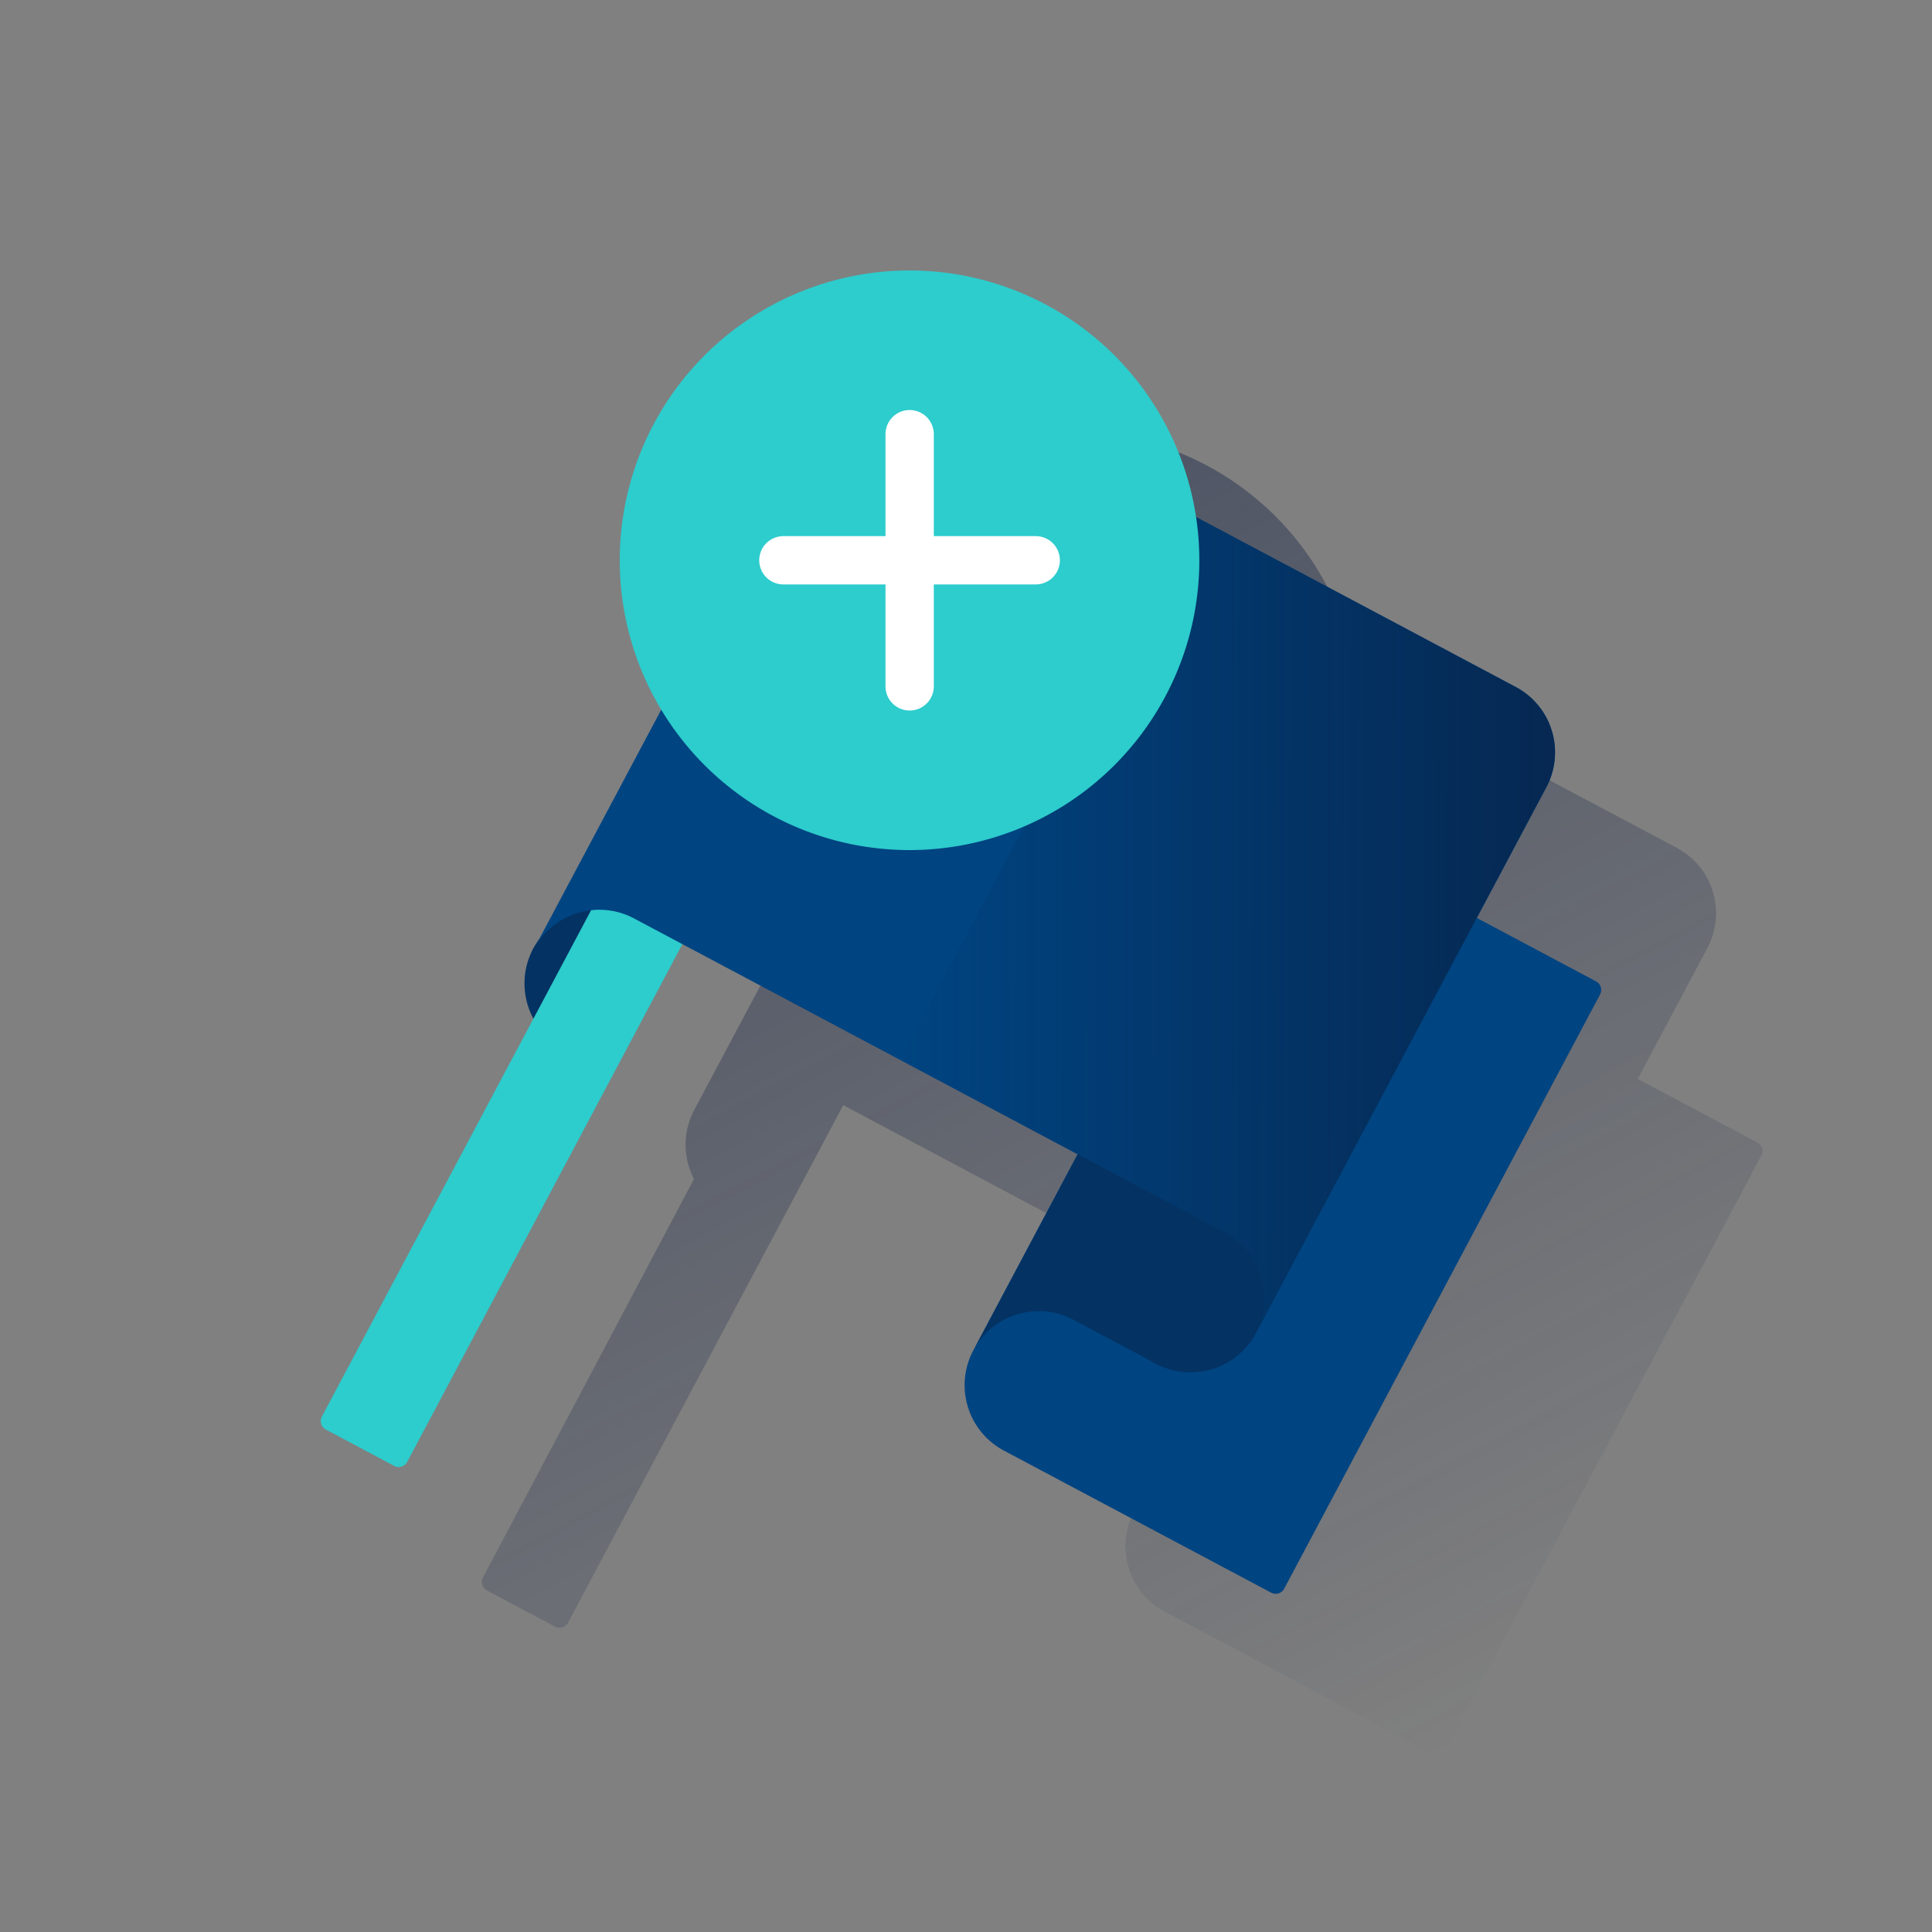 <svg xmlns="http://www.w3.org/2000/svg" xmlns:xlink="http://www.w3.org/1999/xlink" viewBox="0 0 600 600"><rect x="0" y="0" width="600" height="600" fill="#808080" stroke="none"/><defs><style>.cls-1{fill:none;}.cls-2{fill:url(#Degradado_sin_nombre_586);}.cls-3{fill:#043263;}.cls-4{fill:#2dcccd;}.cls-5{fill:#004481;}.cls-6{fill:url(#Degradado_sin_nombre_114);}.cls-7{fill:#fff;}</style><linearGradient id="Degradado_sin_nombre_586" x1="230.44" y1="-13390.51" x2="430.88" y2="-13767.48" gradientTransform="matrix(1, 0, 0, -1, 0, -13214)" gradientUnits="userSpaceOnUse"><stop offset="0" stop-color="#192647" stop-opacity="0.5"/><stop offset="1" stop-color="#192647" stop-opacity="0"/></linearGradient><linearGradient id="Degradado_sin_nombre_114" x1="3207.51" y1="-11912.18" x2="3027.92" y2="-12007.67" gradientTransform="matrix(0.88, 0.47, 0.47, -0.88, 3258.44, -11703.26)" gradientUnits="userSpaceOnUse"><stop offset="0" stop-color="#072146" stop-opacity="0.8"/><stop offset="1" stop-color="#072146" stop-opacity="0"/></linearGradient></defs><title>11</title><g id="Cuadrados_Blancos" data-name="Cuadrados Blancos"><rect class="cls-1" width="600" height="600"/><rect class="cls-1" width="600" height="600"/></g><g id="Capa_123" data-name="Capa 123"><path class="cls-2" d="M545.71,354.79l-37.09-19.72,21.6-40.61c.19-.35.36-.71.53-1.06.33-.71.62-1.43.88-2.16.13-.36.24-.73.35-1.09s.25-.9.35-1.35a22.9,22.9,0,0,0-9.2-24c-.45-.32-.9-.62-1.38-.91l-1-.58L421.5,210.58a90.05,90.05,0,0,0-69.41-74.42l-.28-.07c-.76-.16-1.52-.32-2.29-.46l-.45-.09c-.77-.14-1.55-.28-2.33-.4h-.28c-.9-.14-1.8-.27-2.7-.38h0c-.85-.11-1.7-.2-2.56-.28l-.73-.07-1.88-.15-.87,0-1.86-.09h-3.43a90.31,90.31,0,0,0-9.44.5c-1.32.13-2.62.3-3.92.5a89,89,0,0,0-11.86,2.61c-1,.29-1.95.59-2.91.91q-.71.23-1.41.48c-.88.3-1.75.62-2.62,1-2.67,1-5.25,2.16-7.76,3.41-.64.32-1.27.64-1.89,1a89.3,89.3,0,0,0-13.28,8.58l-.72.57c-.94.74-1.85,1.5-2.76,2.27-1.18,1-2.35,2.08-3.48,3.16A89.8,89.8,0,0,0,242.46,224v3.69c0,.76.07,1.53.12,2.29v.63c.07.95.15,1.9.25,2.84a5.17,5.17,0,0,0,.07.55c.08.78.18,1.56.29,2.34a4.45,4.45,0,0,0,.1.72q.42,2.83,1,5.61l.12.58c.18.81.37,1.61.57,2.41a1.63,1.63,0,0,0,.1.41c.24,1,.49,1.89.76,2.83V249c.26.88.53,1.76.82,2.64l.12.39q.93,2.81,2,5.54a.61.61,0,0,1,.05.12,90.35,90.35,0,0,0,6.34,12.63l-39.56,74.39a23,23,0,0,0-.08,21.44L150,489.88a3,3,0,0,0,1.24,4.05L172.4,505.2a3,3,0,0,0,4-1.24l85.48-160.75,122.73,65.26-32.4,60.92a23,23,0,0,0,9.51,31.1l83,44.13a3,3,0,0,0,4.06-1.24h0L547,358.85a3,3,0,0,0-1.27-4.05ZM219.15,340c.26-.28.52-.55.79-.82-.27.27-.53.54-.79.82a22.38,22.38,0,0,0-2.13,2.72A22.38,22.38,0,0,1,219.15,340Z"/><path class="cls-3" d="M196.92,285.23a23,23,0,0,0-22.06,40.37l.46.24Z"/><path class="cls-4" d="M192.45,265.93,218.94,280h0L126.46,454a3,3,0,0,1-4.06,1.24h0l-21.19-11.27a3,3,0,0,1-1.24-4.06h0l92.48-173.94Z"/><path class="cls-5" d="M392.4,249.86l103.3,54.93a3,3,0,0,1,1.24,4L398.82,493.38a3,3,0,0,1-4.05,1.24l-83-44.13a23,23,0,0,1-9.51-31.1L392.4,249.86Z"/><path class="cls-5" d="M390.08,414h0a23,23,0,0,0-9.51-31.1h0L196.92,285.23h0a23,23,0,0,0-31.11,9.5h0L256,125.21a23,23,0,0,1,31.1-9.51h0l183.65,97.65a23,23,0,0,1,9.51,31.1h0Z"/><circle class="cls-3" cx="369.77" cy="403.19" r="23"/><path class="cls-3" d="M359,423.49l-25.6-13.61h0a23,23,0,0,0-31.11,9.5h0l32.4-60.92,45.91,24.41Z"/><path class="cls-6" d="M470.71,213.35l-101-53.73L279.52,329.15l101.05,53.73a23,23,0,0,1,9.51,31.1l90.14-169.52a23,23,0,0,0-9.5-31.11Z"/><path class="cls-4" d="M372.46,174a90,90,0,1,1-90-90h0a90,90,0,0,1,90,90"/><path class="cls-7" d="M321.62,166.5H290V134.84a7.5,7.5,0,1,0-15,0V166.5H243.29a7.5,7.5,0,1,0,0,15H275v31.66a7.5,7.5,0,1,0,15,0V181.5h31.66a7.5,7.5,0,0,0,0-15Z"/></g></svg>